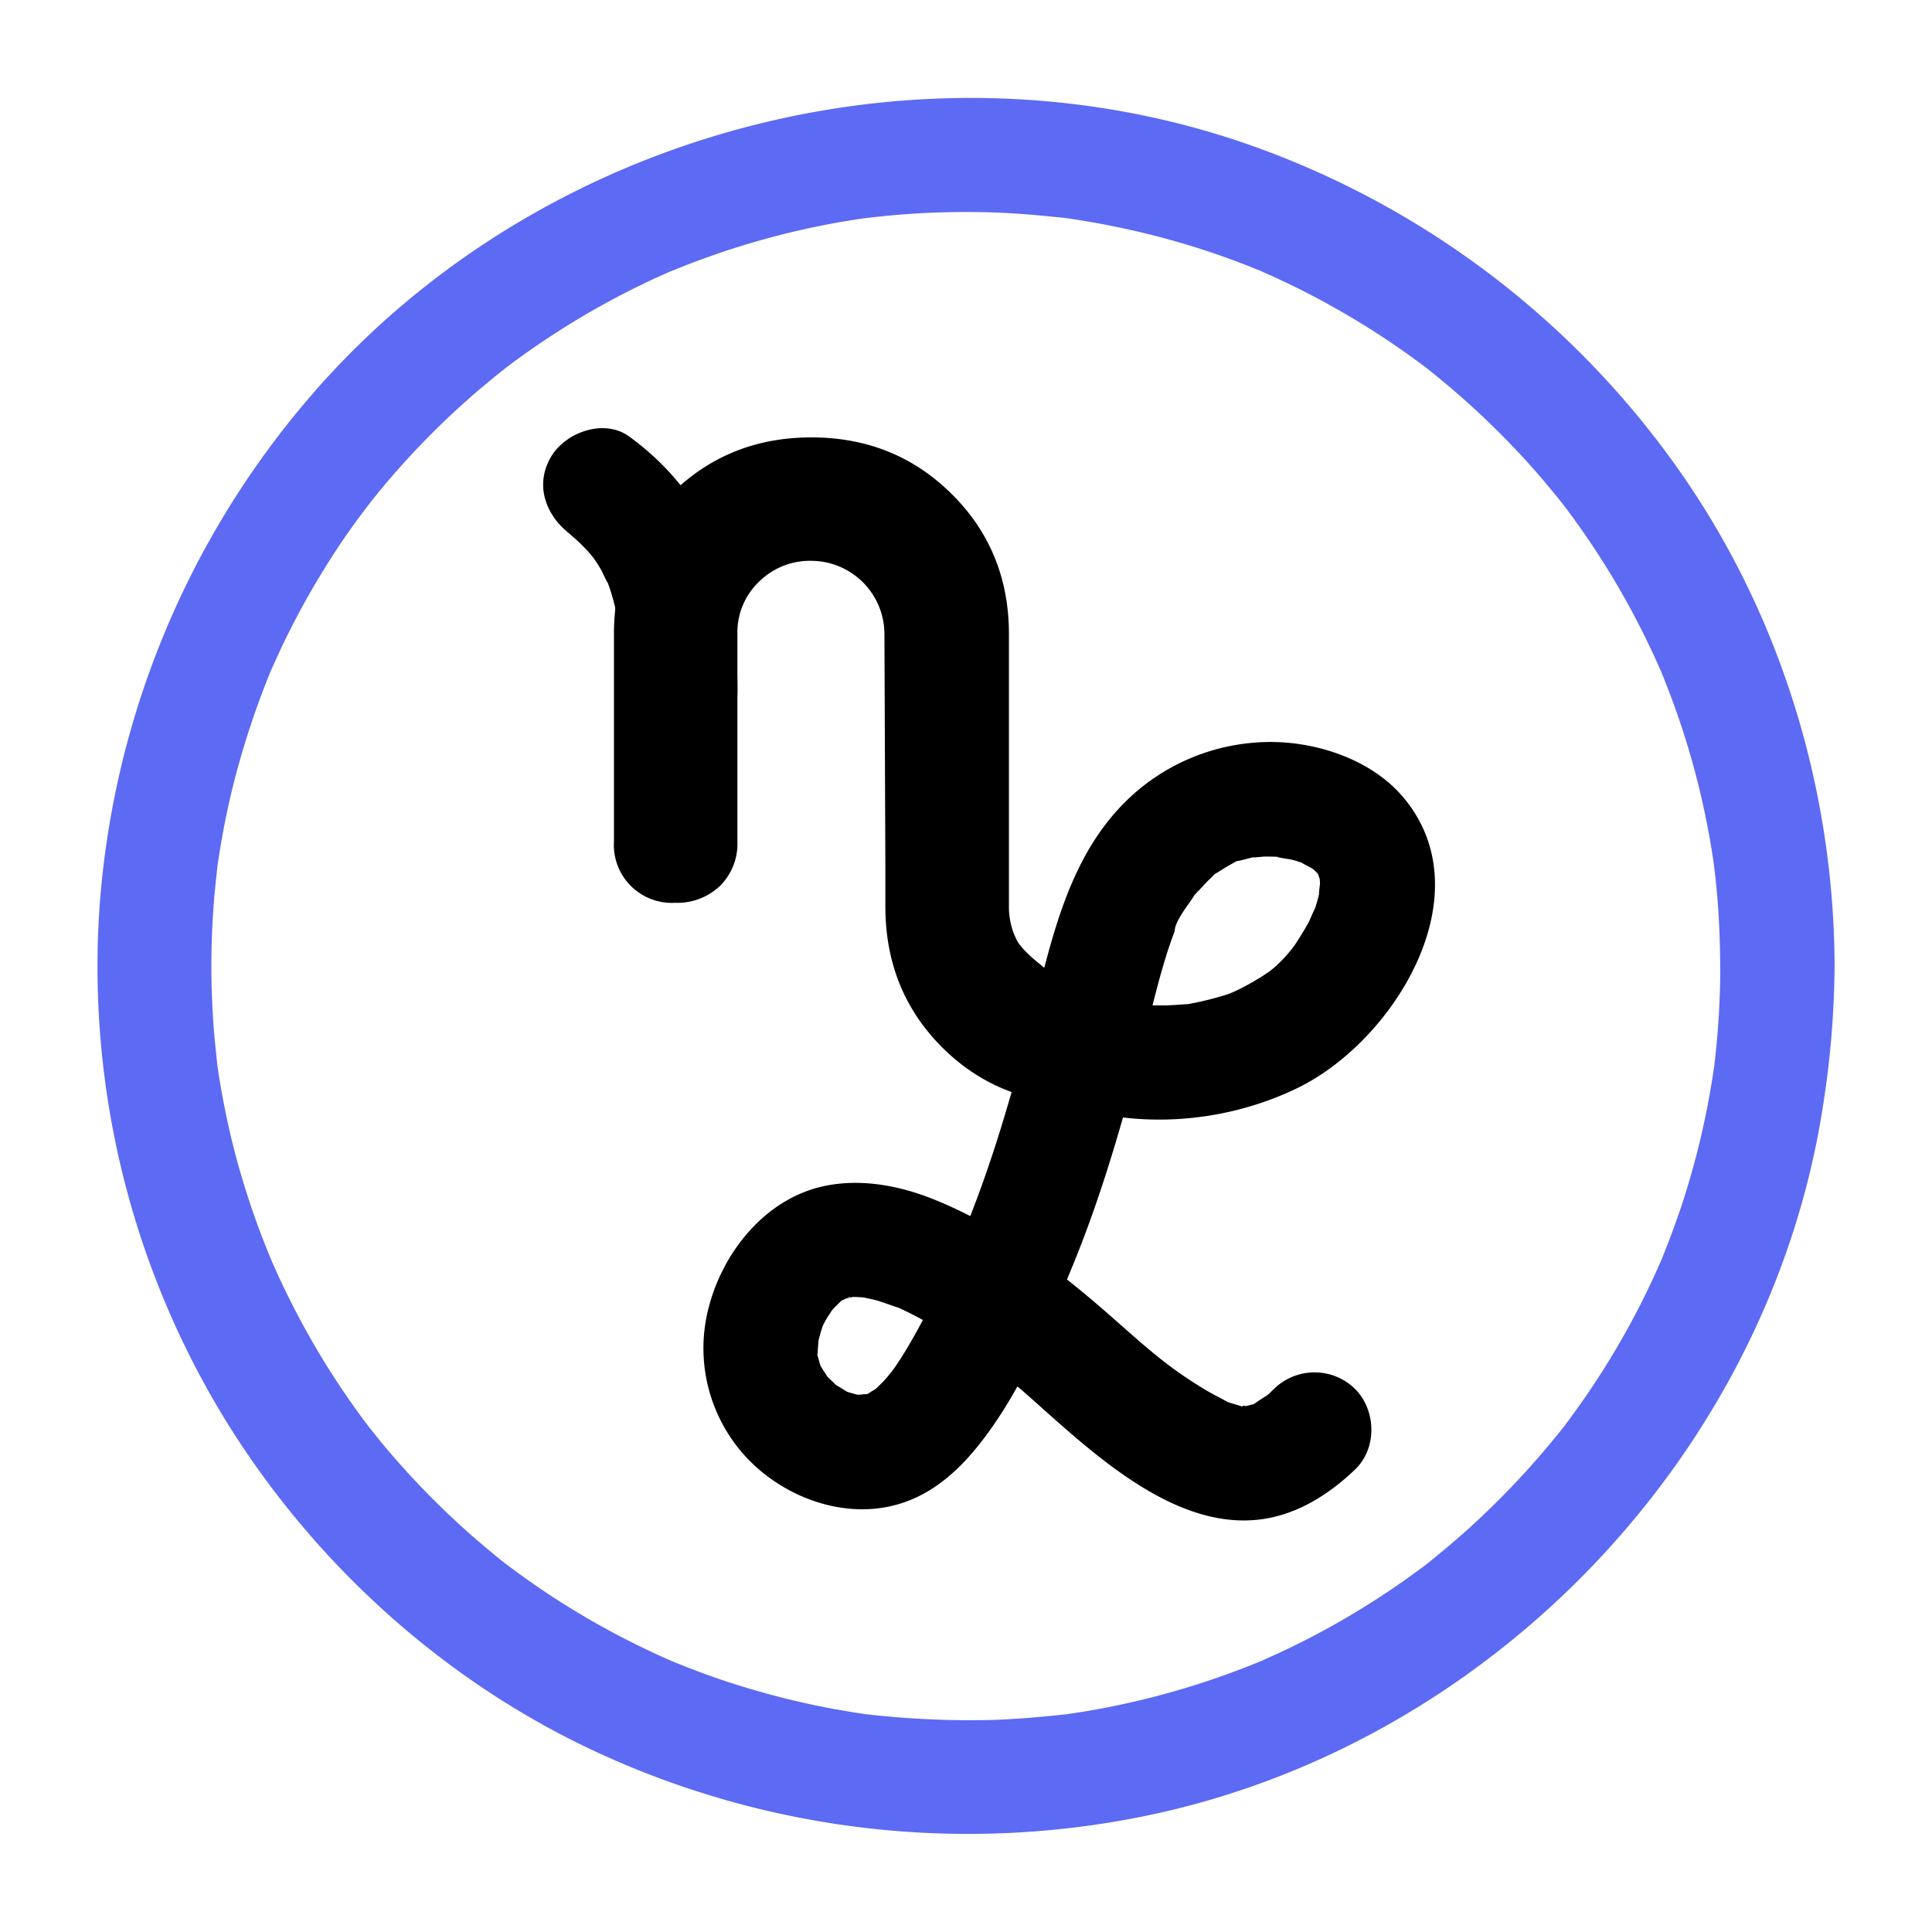 <svg id="Calque_1" data-name="Calque 1" xmlns="http://www.w3.org/2000/svg" viewBox="0 0 500 500"><defs><style>.cls-1{fill:#5d6af3;}</style></defs><path d="M281.19,285.69h-.95q-21.78,0-36.44-14.67t-14.67-36.44V223.46l-.24-59.39A19,19,0,0,0,210,145.14a18.72,18.72,0,0,0-13.6,5.44,18.12,18.12,0,0,0-5.56,13.49v53.71a15.34,15.34,0,0,1-4.5,11.48,15.92,15.92,0,0,1-11.59,4.38,15,15,0,0,1-15.86-15.86V164.07q0-21.52,14.79-36.2T210,113.2q21.54,0,36.32,14.67t14.79,36.2v70.51a19,19,0,0,0,19.17,19.17h.95a15.4,15.4,0,0,1,16.09,16.09,15.32,15.32,0,0,1-4.5,11.47A15.92,15.92,0,0,1,281.19,285.69Z"/><path d="M147.89,138.54c2.27,1.66-2.77-2.47-.23-.17.83.76,1.69,1.47,2.49,2.25s1.51,1.52,2.23,2.31c.49.55,2,2.46.84.94a40.77,40.77,0,0,1,2.58,4c0,.08,2.23,4.75,1.2,2.18a52.07,52.07,0,0,1,2.32,7.73q.42,1.8.75,3.6c0,.21.73,4.84.33,1.7.29,2.32.49,4.66.63,7,.18,3,.24,5.92.24,8.88a14.79,14.79,0,0,0,29.58,0c0-10.64-.86-21.63-3.74-31.9-4-14.17-12.52-25.54-24.29-34.1-6.47-4.71-16.49-1.11-20.24,5.3-4.37,7.48-1.17,15.52,5.31,20.23Z"/><path class="cls-1" d="M474.79,250c-.15-46.08-14.28-92-41.16-129.58A228.71,228.71,0,0,0,326.1,38.47C238.82,6.53,136.54,34.36,77.44,106A227.59,227.59,0,0,0,25.87,233.26,224.49,224.49,0,0,0,57.7,366.46c23.27,38.26,58.21,69.77,99.15,88.09a228.7,228.7,0,0,0,138.24,15.68c90-17.89,163-93.69,176.78-184.53a242.56,242.56,0,0,0,2.92-35.7,14.79,14.79,0,0,0-29.58,0c0,5.59-.22,11.17-.66,16.74q-.27,3.43-.65,6.87c0,.35-.61,4.88-.16,1.52-.24,1.81-.52,3.61-.82,5.41a208.29,208.29,0,0,1-7.3,30.13c-1.64,5.07-3.5,10.05-5.49,15-1.63,4.06,1.23-2.63-.58,1.34-.37.81-.72,1.62-1.08,2.42q-1.92,4.2-4,8.32a208.61,208.61,0,0,1-16,26.37c-1.39,1.95-2.81,3.89-4.27,5.79,2-2.56-.69.86-.91,1.12-.82,1-1.65,2-2.48,3q-5,6-10.48,11.65-5,5.16-10.34,10c-1.95,1.75-3.92,3.46-5.93,5.14-1,.83-2,1.66-3,2.48l-2,1.63c1.09-.85,1.23-.95.4-.32a211.64,211.64,0,0,1-25.82,16.77q-6.35,3.5-12.94,6.54c-1.2.56-2.41,1.09-3.62,1.64-4,1.81,2.72-1.05-1.34.58-2.88,1.16-5.77,2.29-8.69,3.33a208.47,208.47,0,0,1-29.75,8.25q-4,.8-8,1.43c-1.13.18-2.25.35-3.38.51-2.64.37,3.55-.36-.83.09-6,.62-12,1.16-18,1.36a235.83,235.83,0,0,1-32-1.36c-4.51-.47,3,.49-1.51-.19-1.35-.2-2.7-.4-4-.63-2.23-.36-4.46-.77-6.69-1.21-5.73-1.14-11.42-2.52-17-4.14q-7.06-2-14-4.56c-2.29-.84-4.56-1.73-6.82-2.63-.66-.26-3.36-1.44-.75-.3-1.62-.71-3.23-1.42-4.83-2.17a210.16,210.16,0,0,1-27.55-15.36q-6-4-11.73-8.35c2.56,2-.86-.69-1.12-.91-1-.82-2-1.65-3-2.48-2-1.68-4-3.39-5.93-5.14a212.16,212.16,0,0,1-21.65-22.61c-.61-.73-4.32-5.45-2.56-3.15q-2.39-3.12-4.65-6.33-4.55-6.42-8.59-13.17-3.72-6.21-7-12.66c-1.2-2.35-2.36-4.72-3.46-7.12-.56-1.2-1.09-2.41-1.64-3.62q-1-2.36-.07-.12c-.34-.81-.68-1.63-1-2.45A208.56,208.56,0,0,1,60,295.16q-1.74-7.26-3-14.62c-.23-1.35-.43-2.7-.63-4.05-.68-4.47.28,3-.19-1.51-.33-3.21-.69-6.41-.92-9.62a212.33,212.33,0,0,1,.11-32.1c.21-2.75.52-5.49.81-8.24.47-4.51-.49,3,.19-1.51.17-1.12.33-2.25.52-3.37q1.35-8.37,3.38-16.61a218.78,218.78,0,0,1,9.52-29.2c1.63-4.06-1.23,2.63.58-1.34.55-1.21,1.08-2.42,1.64-3.62,1-2.2,2.07-4.38,3.16-6.54q3.7-7.34,8-14.36a183.47,183.47,0,0,1,16-22.53A211.35,211.35,0,0,1,121,103.46q2.43-2.17,5-4.27c1-.83,2-1.66,3-2.48.26-.22,3.68-2.88,1.12-.91q6.24-4.78,12.83-9.07a209.77,209.77,0,0,1,27.65-15.2l3.63-1.61c-2.47,1.08-.35.15.13,0,2.47-1,4.94-2,7.44-2.88q7.53-2.76,15.26-4.93c5.19-1.46,10.45-2.72,15.74-3.77,2.23-.44,4.46-.85,6.69-1.21,1.35-.23,2.7-.43,4-.63q2.64-.37.15,0l2.73-.32a212.7,212.7,0,0,1,32-1.15c5.55.22,11,.74,16.57,1.31,2.95.3.77.08.15,0,1.36.18,2.71.38,4.06.6,3.13.49,6.26,1.06,9.37,1.7A207.72,207.72,0,0,1,318.23,67c2.5.91,5,1.89,7.44,2.88,4.06,1.63-2.63-1.23,1.34.58,1.21.55,2.42,1.08,3.62,1.64q7.19,3.31,14.09,7.18A207.68,207.68,0,0,1,369.91,95.8c-2.56-2,.86.69,1.12.91,1,.82,2,1.65,3,2.48,2,1.68,4,3.39,5.93,5.14q5.82,5.24,11.24,10.9,5,5.19,9.58,10.71c.83,1,1.66,2,2.48,3,.22.26,2.88,3.68.91,1.12q2.39,3.12,4.65,6.33a209.07,209.07,0,0,1,16.2,27c1.18,2.36,2.32,4.75,3.42,7.15.36.8.71,1.61,1.08,2.42,1.81,4-1.05-2.72.58,1.34,2,4.95,3.85,9.93,5.49,15a208.65,208.65,0,0,1,7.52,31.48c.22,1.35.42,2.7.6,4.06-.45-3.36.12,1.17.16,1.52q.38,3.44.65,6.87c.44,5.57.64,11.15.66,16.74a14.79,14.79,0,0,0,29.58,0Z"/><path d="M229.82,239.14C233,260.78,251.63,276,270.68,284c20.67,8.7,45.33,7.27,65.35-2.54C361,269.19,384.48,231,362.87,206c-8.86-10.25-24.53-14.86-37.73-13.84a53.33,53.33,0,0,0-34.78,16.24c-12.19,12.64-17,29.69-21.18,46.29-5.9,23.71-12.32,47.6-22.12,69.73-3.17,7.15-6.51,14.26-10.34,21.09-1.4,2.5-2.87,5-4.46,7.34-.71,1.06-1.44,2.09-2.19,3.11,1.67-2.25-.2.16-.95,1s-1.45,1.47-2.18,2.2c-.33.34-.79.61-1.09,1,.07-.09,2.46-1.54,1.16-.89a17.53,17.53,0,0,0-2.6,1.61c-1.63,1.24,2.91-.7.09-.09-.61.13-3.41,1-.8.32s-1.12-.1-2-.13c-1.74-.05.46,0,.68.08-.64-.17-1.29-.31-1.93-.5a18.05,18.05,0,0,1-1.92-.65c1.46.59.74.35-.18-.26s-1.59-.94-2.35-1.47c.25.17,1.48,1.28.25.15-.52-.48-1-1-1.53-1.45-.06,0-1.62-1.76-.67-.62.58.7-1.2-1.92-1.56-2.55-.83-1.44-.06,0,.06.36-.32-.89-.54-1.79-.8-2.69-.7-2.47-.28,1-.12-1.6,0-.89.39-4.08-.05-1.62a36.43,36.43,0,0,1,1.25-4.72c.5-1.61-.07,0-.2.3.39-.83.82-1.65,1.27-2.44s2.27-3.32.76-1.45a38.19,38.19,0,0,1,2.7-2.84c1.77-1.81-1.18.39,1-.66,2.54-1.2-2.24.31.84-.36a12.32,12.32,0,0,0,1.84-.43c1.65-.67-1.74.47-1.55.21s2.54-.07,2.95-.06c1.88.06,2.43.44.14-.11,1.21.29,2.45.47,3.66.78,2.19.56,4.25,1.43,6.4,2.09,1.58.49-.69-.3-.84-.37.71.33,1.43.64,2.14,1,1.26.6,2.51,1.23,3.74,1.88a129.13,129.13,0,0,1,12.71,7.8c2,1.38,4,2.82,5.91,4.26l1.27,1s-2.21-1.78-1-.75c.86.72,1.76,1.4,2.63,2.1,2.44,2,4.84,4,7.19,6.09,16.71,14.76,40.16,37.67,64.73,30.74,7.48-2.12,14-6.59,19.54-11.88,5.79-5.5,5.54-15.37,0-20.92a15,15,0,0,0-20.92,0,35.59,35.59,0,0,1-2.82,2.53c2.42-1.87-1.49.78-1.64.88-3.09,2,1.65-.21-2,.86-2,.58-1-.43-1.74.29l-1,0q3.38.52.86,0c-1.06-.36-2.18-.65-3.26-1-3.62-1.09,2.46,1.48-1-.46-1.57-.87-3.18-1.66-4.74-2.57C302.28,353.93,297,349,288,341.09c-13.81-12.22-28.74-23.51-45.9-30.52-9.77-4-20.89-6-31.24-3-13.6,4-23.58,16.67-27.23,30a41.47,41.47,0,0,0,10.13,40.23c9.63,9.85,24.64,15.35,38.21,11.63,11-3,18.83-11.49,25.09-20.53,8.47-12.21,14.34-26.34,20-40,9.17-22.05,15.23-44.81,21-67.9,1-3.92,2-7.85,3.16-11.72.53-1.78,1.09-3.55,1.7-5.3.29-.84.59-1.68.9-2.51.21-.54.42-1.09.64-1.63.59-1.45.43-1.06-.5,1.17.18-2.61,3.3-6.54,4.74-8.66.32-.48.9-1.68,1.41-2,0,0-2.56,2.84-.8,1.09,1.37-1.36,2.58-2.85,4-4.16.47-.42,1.34-1.48,1.94-1.67-2.77.88-1.71,1.15-.17.19,1.32-.82,2.58-1.64,3.95-2.37,3.38-1.82-1.66.07,2-.75,1.45-.32,2.84-.78,4.32-1-3,.5,1.61,0,1.87,0,1.43,0,2.86,0,4.29.15-3-.23,2.25.51,2.9.68a29.58,29.58,0,0,1,3.79,1.27c-3.07-1.31.61.57,1,.75l1,.65c-1.38-1.16-1.46-1.21-.22-.16l1,1q-1.32-2,.06.12l.61,1.13q-1-2.38-.16.05l.28,1.26c-.22-1.77-.27-1.77-.15,0,0,.36-.63,4.68,0,1.64a37.42,37.42,0,0,1-1.63,5.79c.85-2.29-1.22,2.52-1.14,2.35-1.06,2-2.29,3.92-3.51,5.84a34.72,34.72,0,0,1-5.43,6.08c-2.45,2.24-9.35,6.08-12.29,7.07a81.15,81.15,0,0,1-9.24,2.34c-4.24.9,2.86-.07-1.45.2-1.8.12-3.59.27-5.4.31a75.85,75.85,0,0,1-9.29-.45c3.51.38-.7-.15-1.2-.25-1.66-.32-3.31-.69-4.94-1.15-1.09-.3-2.15-.64-3.22-1-.5-.18-1-.4-1.5-.57-2.11-.72,3.89,1.82.46.19a83.2,83.2,0,0,1-11-6.13c-.86-.59-1.7-1.2-2.54-1.82,3.26,2.42-.55-.59-1.14-1.13-.82-.75-1.61-1.53-2.37-2.33-.54-.57-3.47-4.39-1.31-1.31a39.71,39.71,0,0,1-4.07-7c1.45,3.33,0-.4-.14-1a38.92,38.92,0,0,1-1-4.89c-1.16-7.91-11.16-12.26-18.19-10.33-8.47,2.33-11.5,10.26-10.33,18.19Z"/></svg>